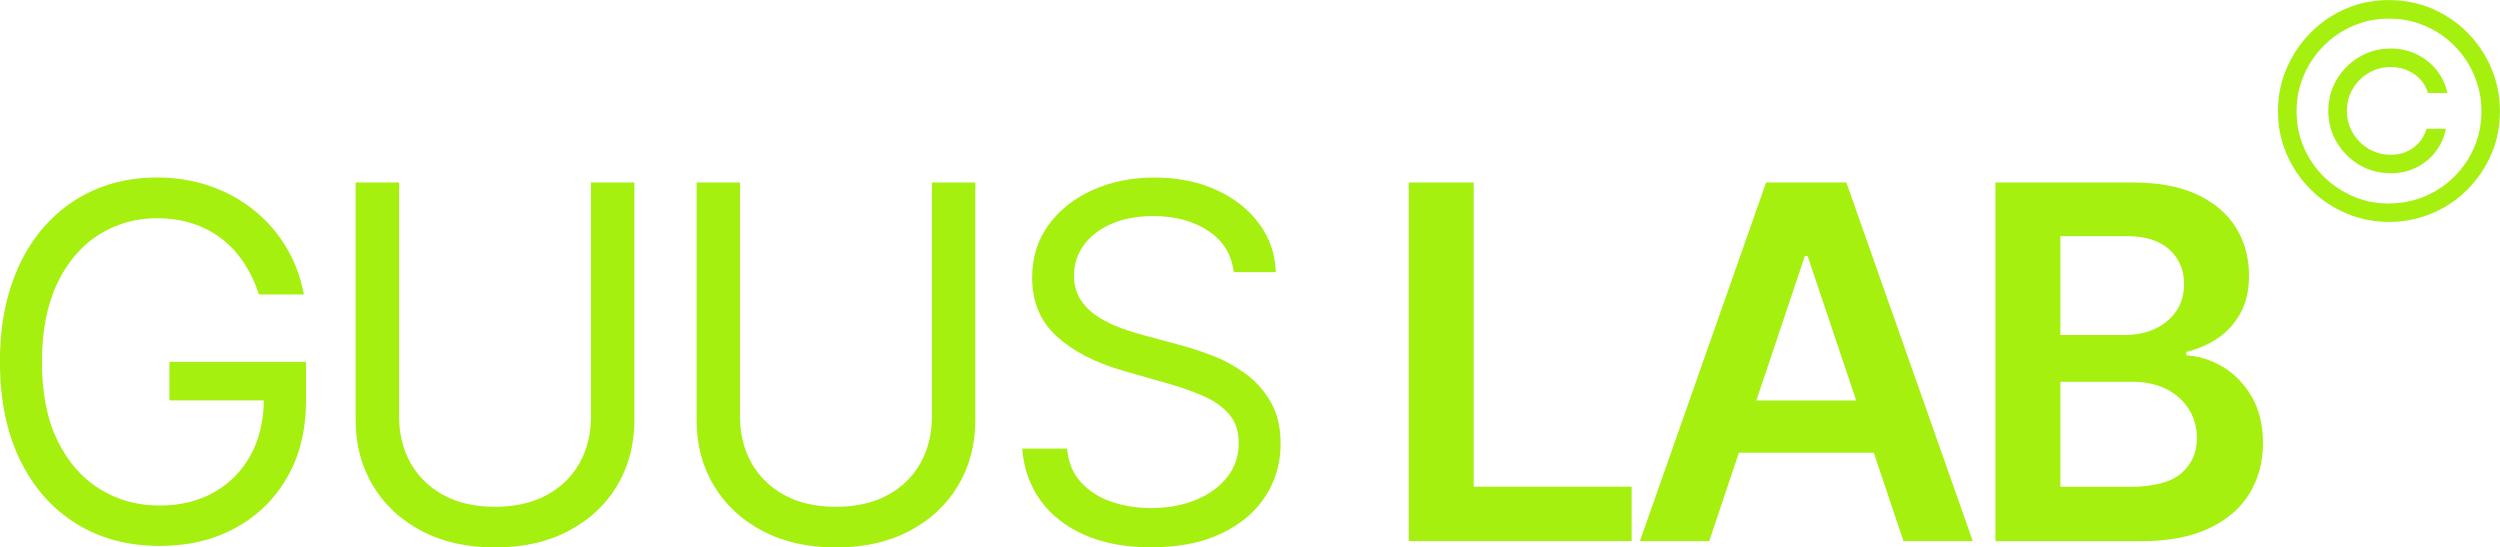 <?xml version="1.0" encoding="UTF-8"?>
<svg id="Layer_2" xmlns="http://www.w3.org/2000/svg" viewBox="0 0 337.96 74">
  <defs>
    <style>
      .cls-1 {
        fill: #a5f00f;
      }
    </style>
  </defs>
  <g id="Brand">
    <g id="Wordmark">
      <path id="B" class="cls-1" d="M269.75,73.15V24.67h18.56c3.5,0,6.42.55,8.75,1.65,2.33,1.1,4.07,2.59,5.23,4.49,1.16,1.89,1.74,4.04,1.74,6.44,0,1.97-.38,3.66-1.14,5.05-.76,1.4-1.78,2.53-3.05,3.4-1.28.87-2.71,1.49-4.28,1.87v.47c1.72.1,3.37.62,4.96,1.57,1.59.95,2.88,2.3,3.89,4.04,1.01,1.74,1.51,3.83,1.51,6.3s-.61,4.76-1.82,6.76-3.05,3.57-5.49,4.72c-2.45,1.15-5.52,1.73-9.23,1.73h-19.62ZM278.53,45.29h8.69c1.51,0,2.88-.28,4.1-.84,1.21-.56,2.17-1.36,2.88-2.39.7-1.03,1.05-2.26,1.05-3.68,0-1.88-.66-3.42-1.98-4.64-1.32-1.22-3.27-1.82-5.86-1.82h-8.88v13.37ZM278.53,65.81h9.44c3.19,0,5.49-.61,6.9-1.83,1.41-1.22,2.12-2.8,2.12-4.72,0-1.44-.35-2.73-1.06-3.89s-1.72-2.08-3.03-2.75c-1.31-.67-2.87-1.01-4.69-1.01h-9.68v14.2Z"/>
      <path id="A" class="cls-1" d="M249.6,24.67h-10.85l-17.06,48.48h9.37l4.01-11.95h18.24l4.01,11.95h9.37l-17.09-48.48ZM237.43,54.14l6.56-19.53h.37l6.57,19.53h-13.51Z"/>
      <path id="L" class="cls-1" d="M190.44,73.15V24.67h8.78v41.12h21.35v7.36h-30.13Z"/>
      <path id="S" class="cls-1" d="M166.78,36.79c-.28-2.4-1.44-4.26-3.46-5.59-2.02-1.33-4.5-1.99-7.43-1.99-2.15,0-4.02.35-5.62,1.04-1.6.69-2.85,1.65-3.74,2.86-.89,1.22-1.34,2.6-1.34,4.14,0,1.29.31,2.4.93,3.33s1.42,1.69,2.4,2.3c.98.61,2,1.1,3.08,1.49,1.07.39,2.06.7,2.96.93l4.92,1.33c1.26.33,2.67.79,4.23,1.37s3.05,1.38,4.47,2.38c1.43,1,2.61,2.28,3.54,3.85.93,1.56,1.4,3.48,1.4,5.75,0,2.62-.68,4.99-2.05,7.1-1.37,2.12-3.35,3.8-5.96,5.04-2.61,1.25-5.78,1.87-9.5,1.87-3.47,0-6.47-.56-9.01-1.68-2.53-1.12-4.52-2.68-5.96-4.69-1.44-2-2.26-4.33-2.45-6.98h6.06c.16,1.83.78,3.34,1.86,4.53,1.08,1.19,2.45,2.08,4.12,2.65,1.66.58,3.46.86,5.39.86,2.24,0,4.25-.37,6.04-1.1,1.78-.73,3.2-1.76,4.24-3.08,1.04-1.32,1.56-2.86,1.56-4.63,0-1.61-.45-2.92-1.35-3.93-.9-1.01-2.08-1.83-3.55-2.46-1.47-.63-3.05-1.18-4.76-1.66l-5.96-1.7c-3.79-1.09-6.79-2.64-9-4.66s-3.31-4.66-3.31-7.93c0-2.71.74-5.09,2.21-7.11,1.48-2.03,3.46-3.61,5.96-4.73,2.5-1.13,5.3-1.69,8.39-1.69s5.9.56,8.33,1.67,4.36,2.63,5.79,4.56,2.18,4.11,2.26,6.56h-5.68Z"/>
      <path id="U" class="cls-1" d="M125.98,24.67h5.87v32.1c0,3.31-.78,6.27-2.33,8.87s-3.74,4.64-6.57,6.13c-2.82,1.49-6.14,2.24-9.94,2.24s-7.12-.75-9.94-2.24c-2.83-1.49-5.01-3.53-6.57-6.13s-2.33-5.55-2.33-8.87V24.67h5.87v31.63c0,2.37.52,4.47,1.56,6.31s2.53,3.28,4.46,4.33c1.93,1.05,4.25,1.57,6.95,1.57s5.02-.52,6.96-1.57c1.94-1.05,3.43-2.49,4.46-4.33s1.55-3.94,1.55-6.31v-31.63Z"/>
      <path id="U-2" data-name="U" class="cls-1" d="M79.89,24.67h5.87v32.1c0,3.31-.78,6.27-2.33,8.87s-3.74,4.64-6.57,6.13c-2.82,1.49-6.14,2.24-9.94,2.24s-7.12-.75-9.94-2.24c-2.83-1.49-5.01-3.53-6.57-6.13s-2.33-5.55-2.33-8.87V24.67h5.87v31.63c0,2.37.52,4.47,1.56,6.31s2.53,3.28,4.46,4.33c1.93,1.05,4.25,1.57,6.95,1.57s5.02-.52,6.96-1.57c1.94-1.05,3.43-2.49,4.46-4.33s1.55-3.94,1.55-6.31v-31.63Z"/>
      <path id="G" class="cls-1" d="M41.37,48.9v5.21c0,3.99-.84,7.47-2.55,10.41-1.69,2.96-4.03,5.24-7,6.85-2.97,1.63-6.39,2.43-10.24,2.43-4.29,0-8.07-1.01-11.31-3.03-3.24-2.03-5.77-4.89-7.57-8.61-1.81-3.73-2.71-8.15-2.71-13.27,0-3.83.51-7.28,1.55-10.36,1.03-3.07,2.49-5.68,4.39-7.84s4.13-3.83,6.73-4.97c2.59-1.15,5.43-1.73,8.55-1.73,2.55,0,4.93.39,7.16,1.16,2.21.76,4.2,1.84,5.93,3.24,1.75,1.4,3.2,3.05,4.37,4.99s1.97,4.08,2.41,6.43h-6.07c-.52-1.59-1.2-3.01-2.04-4.29-.84-1.27-1.85-2.35-3.01-3.25-1.16-.89-2.47-1.59-3.93-2.05-1.47-.48-3.08-.72-4.83-.72-2.88,0-5.49.75-7.84,2.23-2.36,1.49-4.23,3.67-5.61,6.56s-2.08,6.43-2.08,10.63.69,7.75,2.11,10.64c1.4,2.88,3.31,5.07,5.71,6.55,2.4,1.49,5.09,2.23,8.09,2.23,2.77,0,5.23-.59,7.35-1.79,2.12-1.19,3.79-2.88,4.97-5.07,1.15-2.09,1.73-4.55,1.77-7.35h-12.77v-5.21h18.46Z"/>
    </g>
    <path class="cls-1" d="M322.96,30c-2.07,0-4-.39-5.82-1.17s-3.41-1.85-4.79-3.23-2.46-2.97-3.24-4.78c-.78-1.81-1.17-3.75-1.16-5.82,0-2.07.4-4.02,1.19-5.82s1.86-3.4,3.23-4.78c1.37-1.38,2.96-2.46,4.77-3.23,1.81-.78,3.75-1.16,5.81-1.16s4.02.39,5.83,1.16c1.81.78,3.4,1.85,4.77,3.23,1.37,1.38,2.44,2.97,3.22,4.78s1.17,3.75,1.18,5.82c0,2.07-.37,4.02-1.15,5.82-.78,1.81-1.85,3.4-3.22,4.78-1.37,1.38-2.97,2.46-4.79,3.23s-3.76,1.17-5.84,1.17ZM322.96,27.5c1.73,0,3.36-.32,4.87-.97,1.51-.65,2.84-1.54,3.98-2.68,1.14-1.14,2.04-2.47,2.68-3.98.65-1.51.97-3.13.96-4.85,0-1.73-.34-3.36-.99-4.87-.65-1.52-1.54-2.84-2.68-3.98-1.14-1.14-2.46-2.04-3.97-2.68-1.51-.65-3.12-.97-4.86-.97s-3.34.32-4.84.97c-1.51.65-2.83,1.55-3.97,2.69-1.14,1.15-2.04,2.47-2.69,3.98-.65,1.51-.99,3.13-.99,4.87,0,1.71.31,3.33.96,4.84.65,1.51,1.55,2.84,2.69,3.98,1.15,1.14,2.48,2.04,3.99,2.69,1.51.65,3.13.98,4.86.98ZM314.75,15c0-1.55.38-2.97,1.14-4.25s1.78-2.3,3.05-3.05c1.28-.76,2.69-1.14,4.25-1.14,1.27,0,2.44.26,3.51.78,1.07.52,1.97,1.23,2.69,2.14.72.9,1.21,1.93,1.46,3.09h-2.64c-.28-1.03-.89-1.88-1.82-2.53s-1.99-.98-3.2-.98c-1.09,0-2.08.27-2.98.8-.9.53-1.62,1.25-2.15,2.14-.54.9-.8,1.89-.8,2.99s.27,2.08.8,2.98c.54.9,1.25,1.62,2.15,2.15.9.54,1.89.8,2.98.8,1.2,0,2.24-.33,3.1-.98.86-.65,1.44-1.5,1.73-2.53h2.63c-.24,1.16-.7,2.19-1.39,3.09s-1.56,1.62-2.6,2.14c-1.04.52-2.2.78-3.47.78-1.55,0-2.97-.38-4.25-1.14-1.28-.76-2.3-1.78-3.05-3.05s-1.14-2.69-1.14-4.25Z"/>
  </g>
</svg>